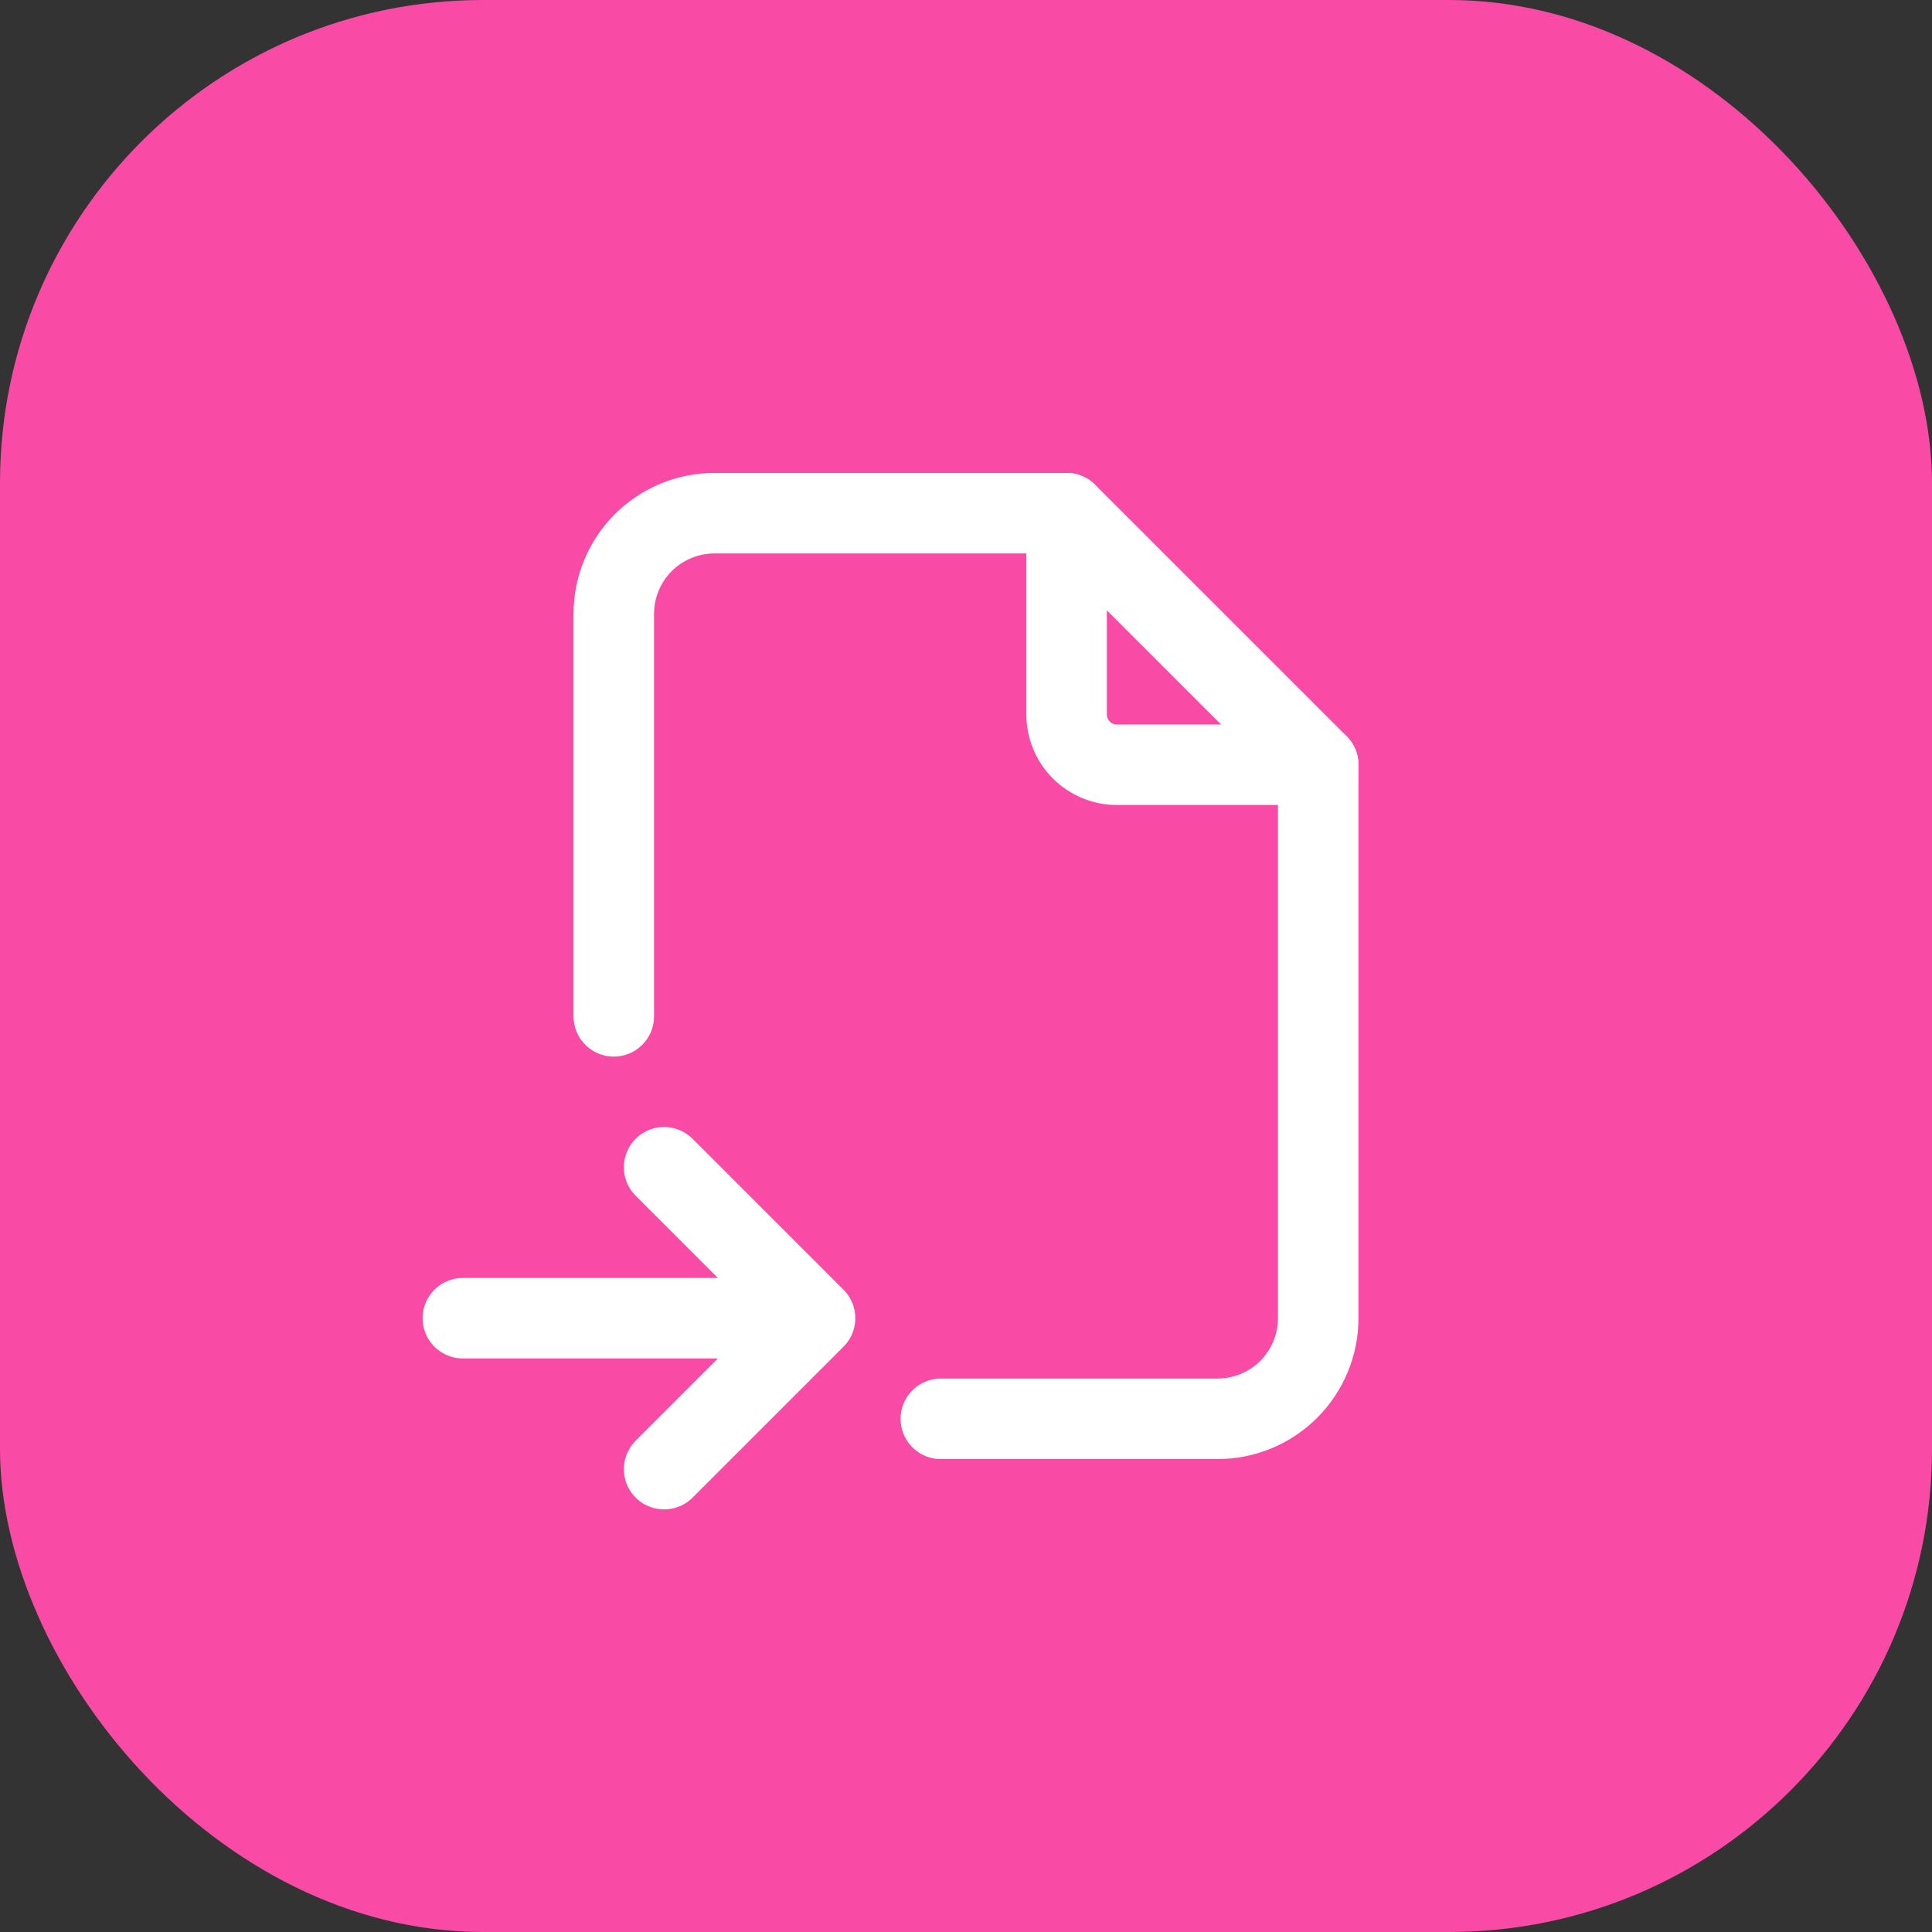 <svg width="40" height="40" viewBox="0 0 40 40" fill="none" xmlns="http://www.w3.org/2000/svg">
<rect x="0" y="0" width="40" height="40" fill="#333333" stroke="none"/>
<rect width="40" height="40" rx="10" fill="#F94AA5"/>
<path d="M22.083 10.625V14.792C22.083 15.068 22.193 15.333 22.388 15.528C22.584 15.724 22.849 15.833 23.125 15.833H27.292" stroke="white" stroke-width="1.667" stroke-linecap="round" stroke-linejoin="round"/>
<path d="M12.708 21.042V12.708C12.708 12.156 12.928 11.626 13.318 11.235C13.709 10.845 14.239 10.625 14.792 10.625H22.083L27.292 15.833V27.292C27.292 27.844 27.072 28.374 26.681 28.765C26.291 29.155 25.761 29.375 25.208 29.375H19.479M9.583 27.292H16.875M16.875 27.292L13.75 24.167M16.875 27.292L13.75 30.417" stroke="white" stroke-width="1.667" stroke-linecap="round" stroke-linejoin="round"/>
</svg>
